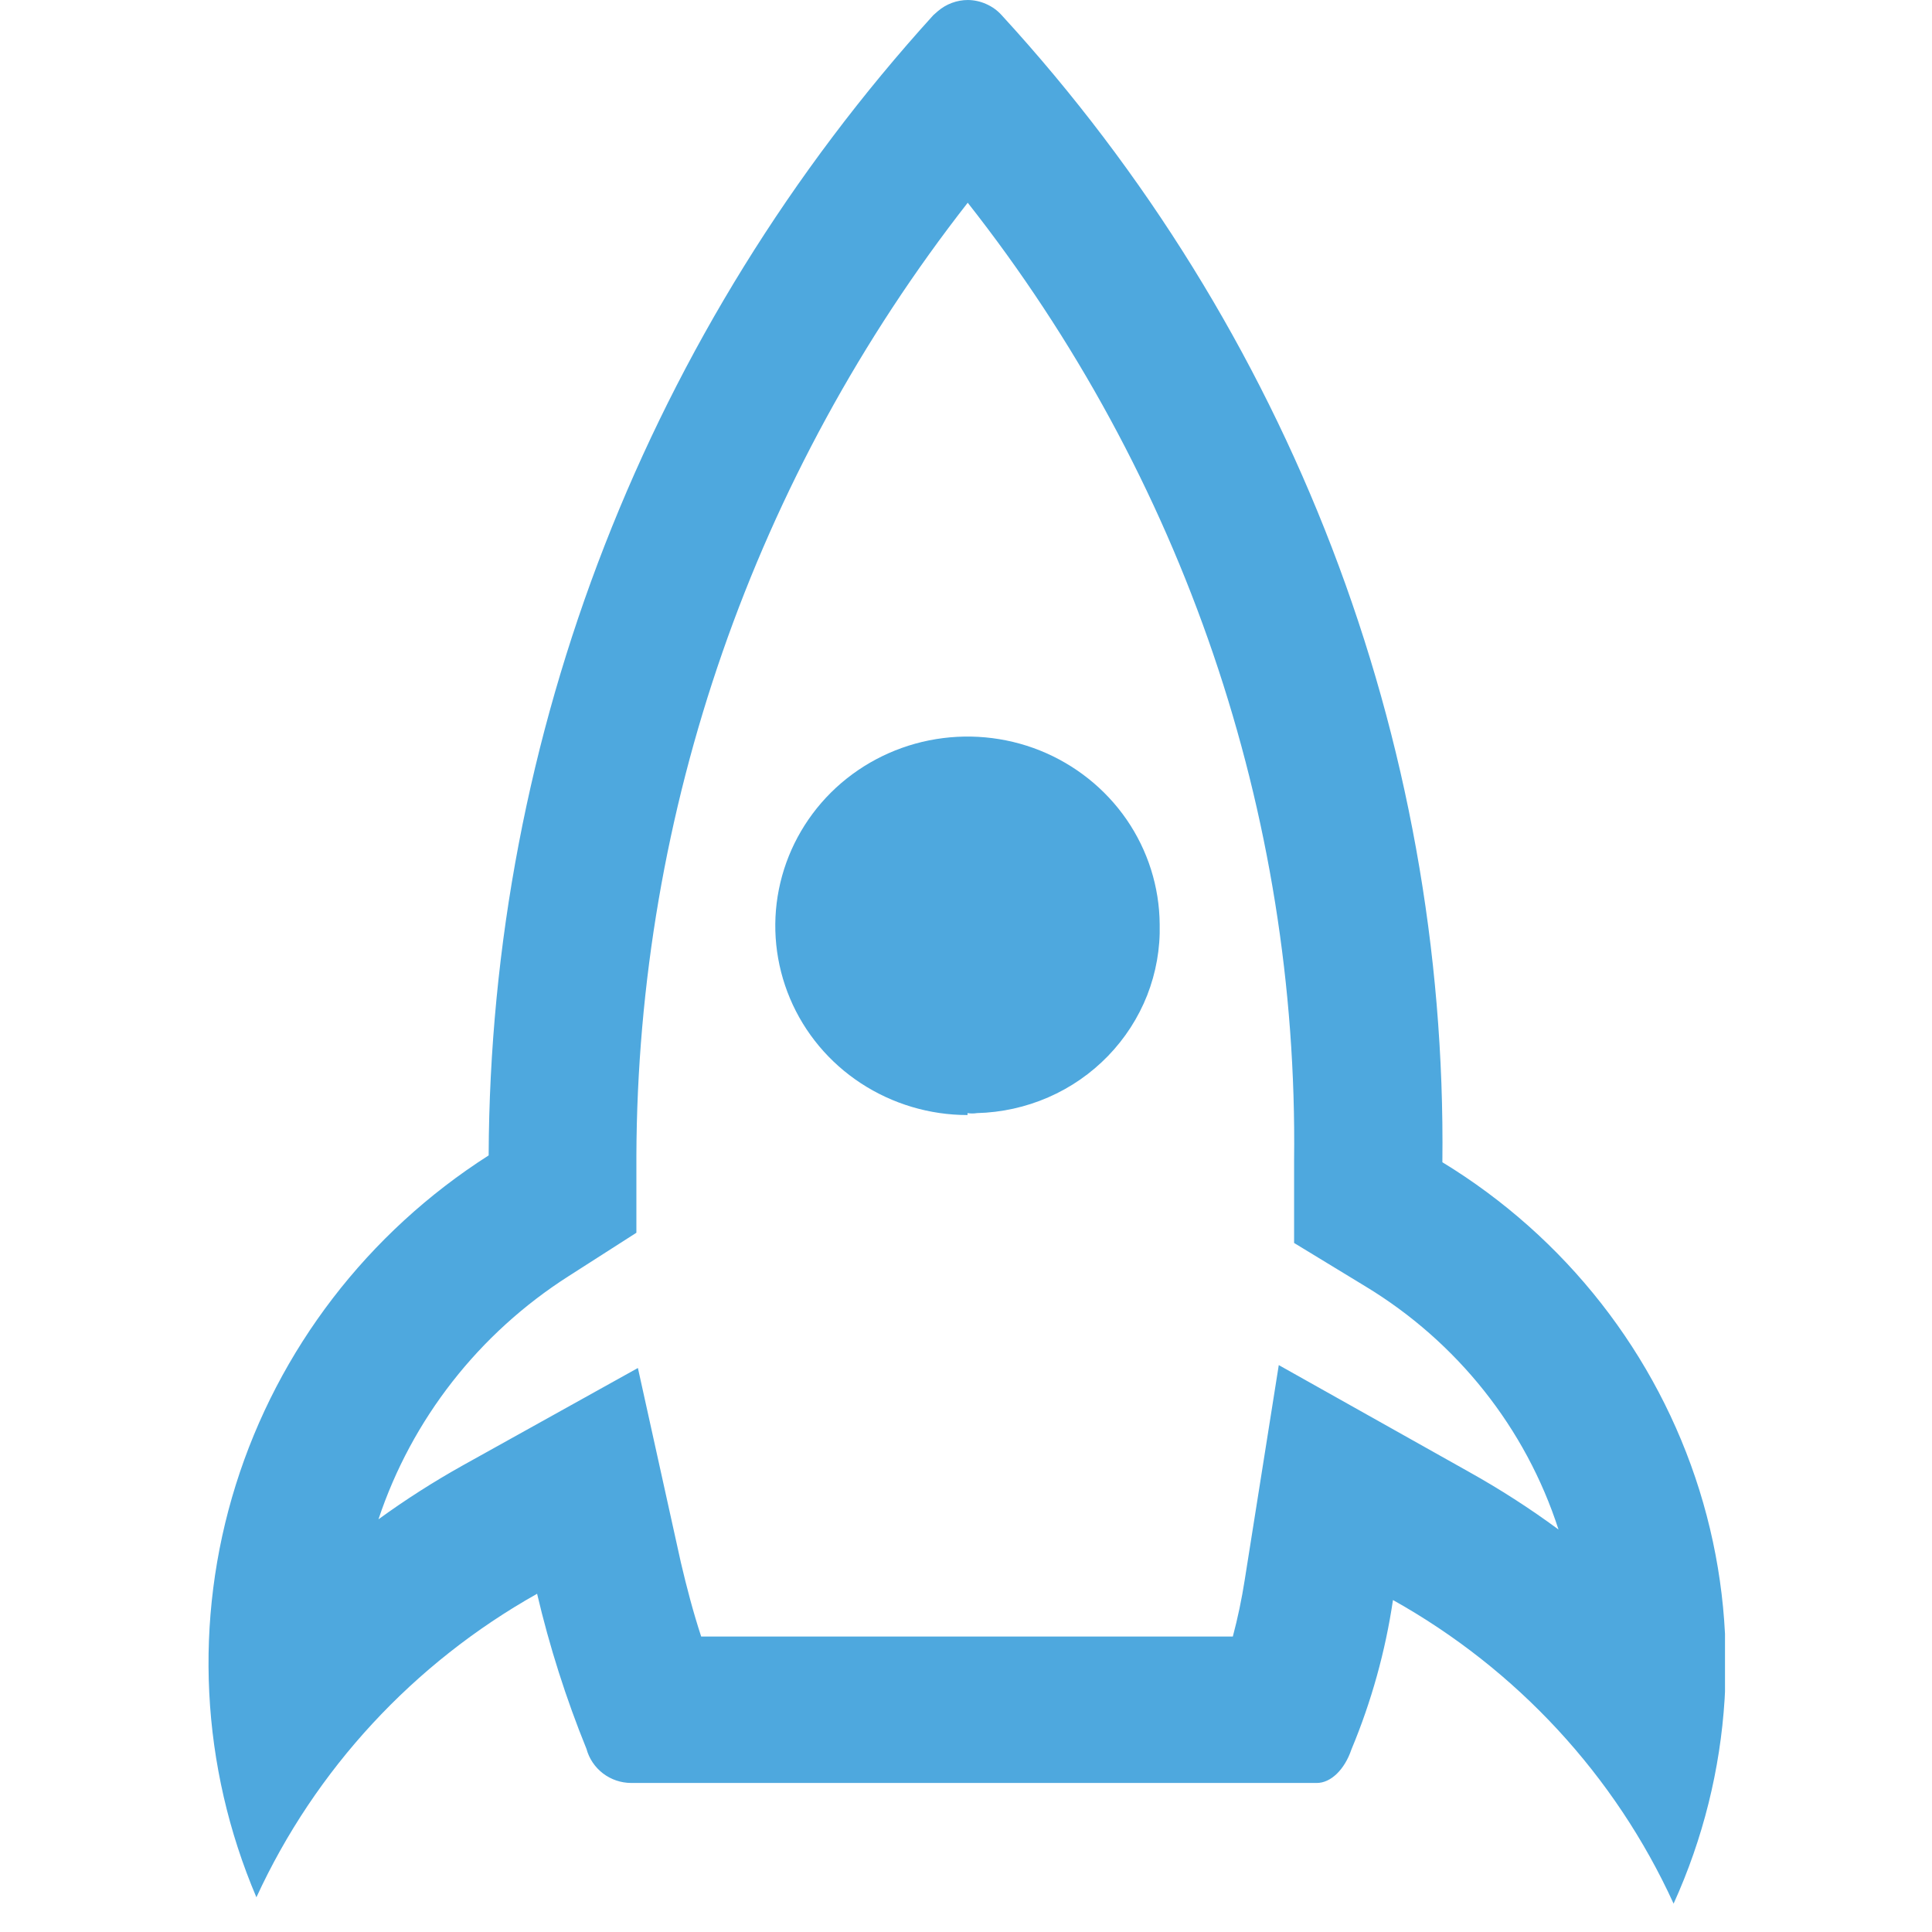 <svg width="28" height="28" viewBox="0 0 28 28" fill="none" xmlns="http://www.w3.org/2000/svg">
<g clip-path="url(#clip0_1011_142)">
<path d="M14.021 2.933C17.147 6.901 18.816 11.794 18.755 16.816V18.014L19.787 18.642C21.119 19.448 22.113 20.699 22.587 22.167C22.171 21.86 21.735 21.58 21.283 21.328L18.533 19.784L18.039 22.9C17.996 23.175 17.939 23.448 17.867 23.718H10.162C10.047 23.366 9.954 23.013 9.868 22.646L9.245 19.826L6.71 21.236C6.286 21.473 5.877 21.734 5.485 22.019C5.968 20.568 6.941 19.324 8.242 18.494L9.223 17.866V16.752C9.241 11.751 10.93 6.895 14.029 2.933H14.021ZM14.029 0C13.868 0 13.713 0.058 13.592 0.162L13.527 0.219C9.398 4.766 7.105 10.645 7.082 16.745C5.33 17.864 4.033 19.554 3.417 21.52C2.802 23.485 2.908 25.601 3.716 27.497C4.568 25.645 5.991 24.106 7.784 23.098C7.964 23.864 8.203 24.616 8.5 25.347C8.538 25.487 8.621 25.611 8.738 25.701C8.854 25.79 8.997 25.839 9.145 25.84H19.085C19.285 25.84 19.486 25.65 19.586 25.354C19.876 24.659 20.078 23.932 20.188 23.189C21.984 24.193 23.408 25.734 24.255 27.589C25.112 25.702 25.245 23.573 24.629 21.597C24.012 19.621 22.689 17.932 20.904 16.844C20.974 10.708 18.694 4.772 14.516 0.219C14.454 0.15 14.377 0.095 14.292 0.058C14.207 0.02 14.115 0 14.021 0L14.029 0Z" fill="#4EA8DE"/>
<path d="M14.022 16.16C13.472 16.16 12.934 15.999 12.476 15.699C12.018 15.399 11.661 14.972 11.45 14.472C11.239 13.972 11.182 13.421 11.288 12.89C11.394 12.358 11.657 11.87 12.044 11.485C12.432 11.101 12.926 10.838 13.465 10.73C14.004 10.622 14.563 10.673 15.073 10.877C15.582 11.082 16.019 11.43 16.328 11.878C16.636 12.326 16.803 12.854 16.807 13.396V13.396C16.816 13.747 16.754 14.096 16.626 14.424C16.497 14.751 16.304 15.05 16.058 15.304C15.812 15.558 15.518 15.762 15.191 15.904C14.865 16.046 14.514 16.123 14.158 16.132C14.113 16.139 14.067 16.139 14.022 16.132V16.16Z" fill="#4EA8DE"/>
</g>
<defs>
<clipPath id="clip0_1011_142">
<rect width="22" height="28" fill="white" transform="translate(3)"/>
</clipPath>
</defs>
</svg>
